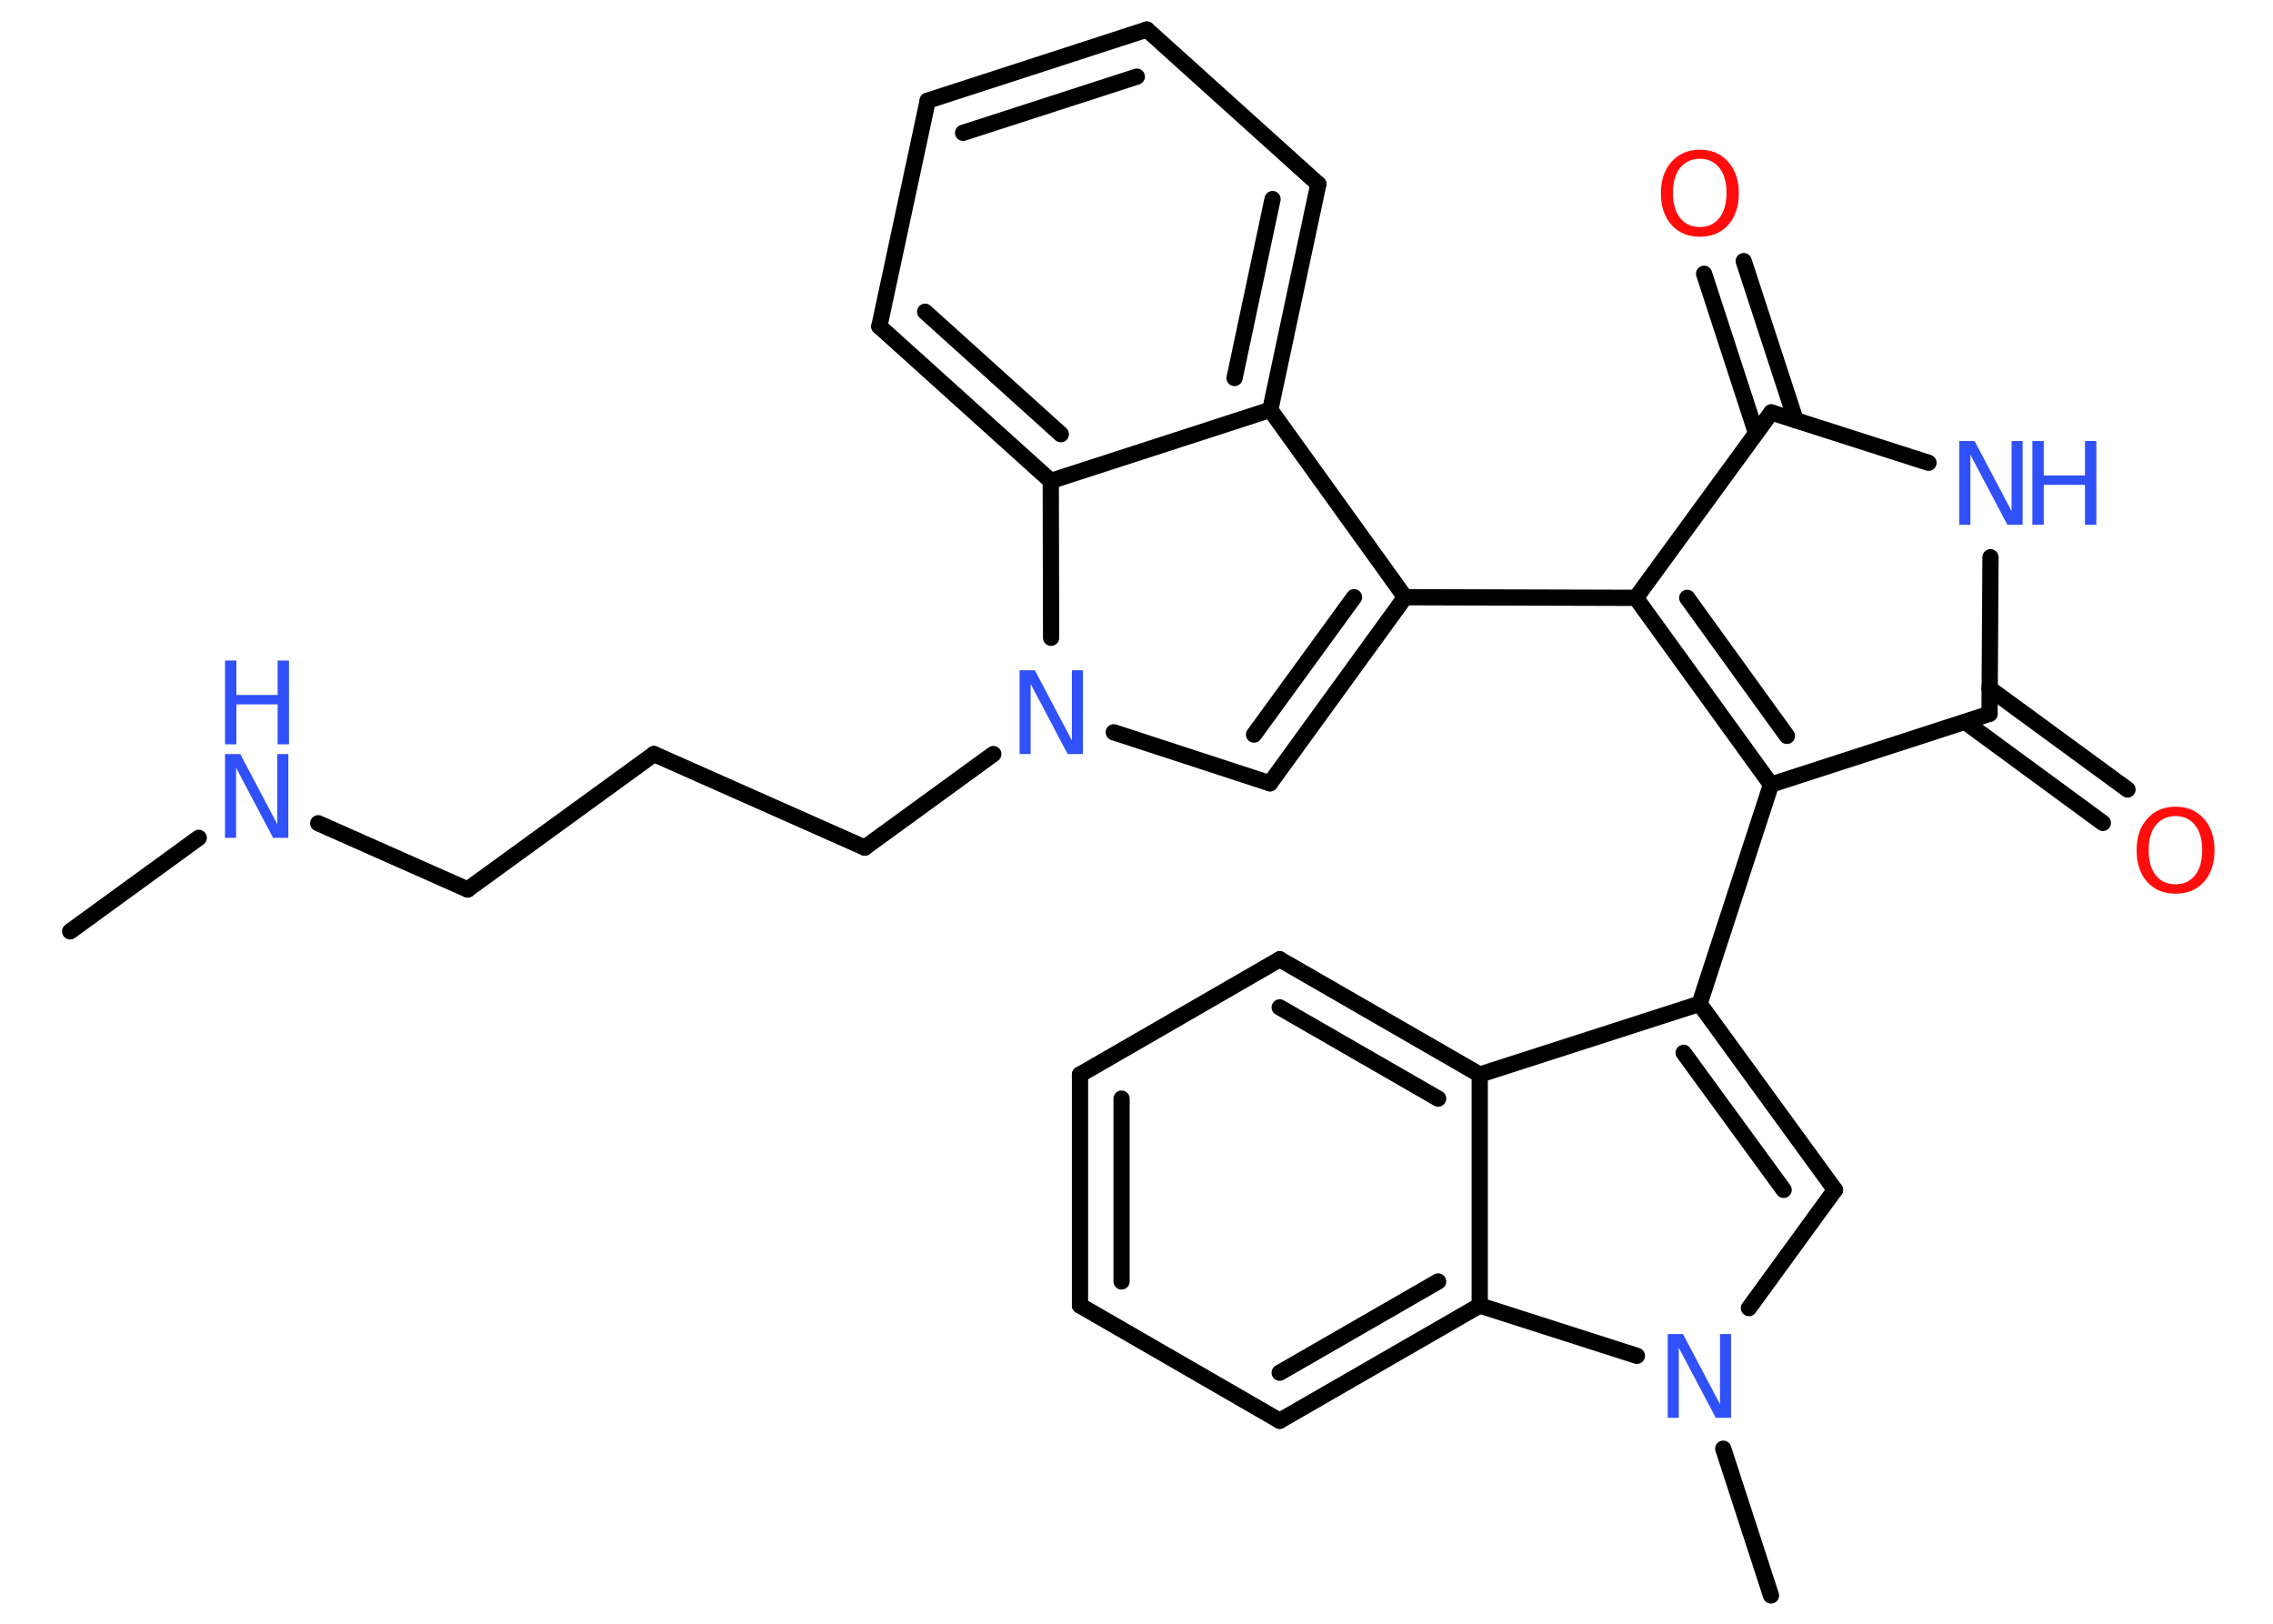 <?xml version='1.0' encoding='UTF-8'?>
<!DOCTYPE svg PUBLIC "-//W3C//DTD SVG 1.1//EN" "http://www.w3.org/Graphics/SVG/1.1/DTD/svg11.dtd">
<svg version='1.2' xmlns='http://www.w3.org/2000/svg' xmlns:xlink='http://www.w3.org/1999/xlink' width='70.0mm' height='50.0mm' viewBox='0 0 70.0 50.0'>
  <desc>Generated by the Chemistry Development Kit (http://github.com/cdk)</desc>
  <g stroke-linecap='round' stroke-linejoin='round' stroke='#000000' stroke-width='.5' fill='#3050F8'>
    <rect x='.0' y='.0' width='70.0' height='50.0' fill='#FFFFFF' stroke='none'/>
    <g id='mol1' class='mol'>
      <line id='mol1bnd1' class='bond' x1='2.16' y1='28.68' x2='6.12' y2='25.8'/>
      <line id='mol1bnd2' class='bond' x1='9.8' y1='25.35' x2='14.4' y2='27.39'/>
      <line id='mol1bnd3' class='bond' x1='14.4' y1='27.39' x2='20.14' y2='23.22'/>
      <line id='mol1bnd4' class='bond' x1='20.14' y1='23.22' x2='26.63' y2='26.1'/>
      <line id='mol1bnd5' class='bond' x1='26.63' y1='26.1' x2='30.59' y2='23.22'/>
      <line id='mol1bnd6' class='bond' x1='34.3' y1='22.55' x2='39.11' y2='24.12'/>
      <g id='mol1bnd7' class='bond'>
        <line x1='39.11' y1='24.12' x2='43.27' y2='18.39'/>
        <line x1='38.62' y1='22.62' x2='41.7' y2='18.39'/>
      </g>
      <line id='mol1bnd8' class='bond' x1='43.27' y1='18.39' x2='50.38' y2='18.41'/>
      <g id='mol1bnd9' class='bond'>
        <line x1='50.38' y1='18.41' x2='54.54' y2='24.16'/>
        <line x1='51.96' y1='18.41' x2='55.03' y2='22.66'/>
      </g>
      <line id='mol1bnd10' class='bond' x1='54.54' y1='24.16' x2='52.34' y2='30.91'/>
      <g id='mol1bnd11' class='bond'>
        <line x1='56.51' y1='36.64' x2='52.34' y2='30.91'/>
        <line x1='54.93' y1='36.64' x2='51.85' y2='32.42'/>
      </g>
      <line id='mol1bnd12' class='bond' x1='56.51' y1='36.64' x2='53.86' y2='40.28'/>
      <line id='mol1bnd13' class='bond' x1='53.07' y1='44.61' x2='54.54' y2='49.13'/>
      <line id='mol1bnd14' class='bond' x1='50.41' y1='41.75' x2='45.57' y2='40.2'/>
      <g id='mol1bnd15' class='bond'>
        <line x1='39.41' y1='43.75' x2='45.57' y2='40.2'/>
        <line x1='39.41' y1='42.27' x2='44.29' y2='39.46'/>
      </g>
      <line id='mol1bnd16' class='bond' x1='39.41' y1='43.75' x2='33.26' y2='40.2'/>
      <g id='mol1bnd17' class='bond'>
        <line x1='33.26' y1='33.09' x2='33.26' y2='40.2'/>
        <line x1='34.54' y1='33.83' x2='34.54' y2='39.46'/>
      </g>
      <line id='mol1bnd18' class='bond' x1='33.26' y1='33.09' x2='39.41' y2='29.54'/>
      <g id='mol1bnd19' class='bond'>
        <line x1='45.57' y1='33.09' x2='39.41' y2='29.54'/>
        <line x1='44.29' y1='33.83' x2='39.41' y2='31.02'/>
      </g>
      <line id='mol1bnd20' class='bond' x1='52.34' y1='30.91' x2='45.57' y2='33.09'/>
      <line id='mol1bnd21' class='bond' x1='45.57' y1='40.2' x2='45.57' y2='33.09'/>
      <line id='mol1bnd22' class='bond' x1='54.54' y1='24.16' x2='61.27' y2='21.98'/>
      <g id='mol1bnd23' class='bond'>
        <line x1='61.27' y1='21.2' x2='65.52' y2='24.31'/>
        <line x1='60.52' y1='22.23' x2='64.76' y2='25.34'/>
      </g>
      <line id='mol1bnd24' class='bond' x1='61.27' y1='21.98' x2='61.3' y2='17.16'/>
      <line id='mol1bnd25' class='bond' x1='59.39' y1='14.25' x2='54.55' y2='12.7'/>
      <line id='mol1bnd26' class='bond' x1='50.38' y1='18.41' x2='54.55' y2='12.7'/>
      <g id='mol1bnd27' class='bond'>
        <line x1='54.08' y1='13.34' x2='52.48' y2='8.43'/>
        <line x1='55.3' y1='12.94' x2='53.7' y2='8.04'/>
      </g>
      <line id='mol1bnd28' class='bond' x1='43.27' y1='18.39' x2='39.12' y2='12.62'/>
      <g id='mol1bnd29' class='bond'>
        <line x1='39.12' y1='12.62' x2='40.6' y2='5.67'/>
        <line x1='38.02' y1='11.64' x2='39.19' y2='6.13'/>
      </g>
      <line id='mol1bnd30' class='bond' x1='40.6' y1='5.67' x2='35.32' y2='.91'/>
      <g id='mol1bnd31' class='bond'>
        <line x1='35.32' y1='.91' x2='28.57' y2='3.1'/>
        <line x1='35.01' y1='2.36' x2='29.66' y2='4.09'/>
      </g>
      <line id='mol1bnd32' class='bond' x1='28.57' y1='3.1' x2='27.08' y2='10.05'/>
      <g id='mol1bnd33' class='bond'>
        <line x1='27.08' y1='10.05' x2='32.36' y2='14.81'/>
        <line x1='28.49' y1='9.6' x2='32.67' y2='13.37'/>
      </g>
      <line id='mol1bnd34' class='bond' x1='39.12' y1='12.62' x2='32.36' y2='14.81'/>
      <line id='mol1bnd35' class='bond' x1='32.37' y1='19.64' x2='32.36' y2='14.81'/>
      <g id='mol1atm2' class='atom'>
        <path d='M6.93 23.22h.47l1.14 2.16v-2.16h.34v2.58h-.47l-1.14 -2.16v2.16h-.34v-2.58z' stroke='none'/>
        <path d='M6.93 20.34h.35v1.06h1.27v-1.06h.35v2.58h-.35v-1.23h-1.27v1.23h-.35v-2.58z' stroke='none'/>
      </g>
      <path id='mol1atm6' class='atom' d='M31.4 20.64h.47l1.14 2.16v-2.16h.34v2.58h-.47l-1.14 -2.16v2.16h-.34v-2.58z' stroke='none'/>
      <path id='mol1atm13' class='atom' d='M51.36 41.08h.47l1.14 2.16v-2.16h.34v2.58h-.47l-1.14 -2.16v2.16h-.34v-2.58z' stroke='none'/>
      <path id='mol1atm22' class='atom' d='M67.0 25.13q-.38 .0 -.61 .28q-.22 .28 -.22 .77q.0 .49 .22 .77q.22 .28 .61 .28q.38 .0 .6 -.28q.22 -.28 .22 -.77q.0 -.49 -.22 -.77q-.22 -.28 -.6 -.28zM67.0 24.84q.54 .0 .87 .37q.33 .37 .33 .97q.0 .61 -.33 .98q-.33 .36 -.87 .36q-.54 .0 -.87 -.36q-.33 -.36 -.33 -.98q.0 -.61 .33 -.97q.33 -.37 .87 -.37z' stroke='none' fill='#FF0D0D'/>
      <g id='mol1atm23' class='atom'>
        <path d='M60.34 13.58h.47l1.14 2.16v-2.16h.34v2.58h-.47l-1.14 -2.16v2.16h-.34v-2.58z' stroke='none'/>
        <path d='M62.59 13.58h.35v1.06h1.27v-1.06h.35v2.58h-.35v-1.23h-1.27v1.23h-.35v-2.58z' stroke='none'/>
      </g>
      <path id='mol1atm25' class='atom' d='M52.35 4.89q-.38 .0 -.61 .28q-.22 .28 -.22 .77q.0 .49 .22 .77q.22 .28 .61 .28q.38 .0 .6 -.28q.22 -.28 .22 -.77q.0 -.49 -.22 -.77q-.22 -.28 -.6 -.28zM52.35 4.61q.54 .0 .87 .37q.33 .37 .33 .97q.0 .61 -.33 .98q-.33 .36 -.87 .36q-.54 .0 -.87 -.36q-.33 -.36 -.33 -.98q.0 -.61 .33 -.97q.33 -.37 .87 -.37z' stroke='none' fill='#FF0D0D'/>
    </g>
  </g>
</svg>
